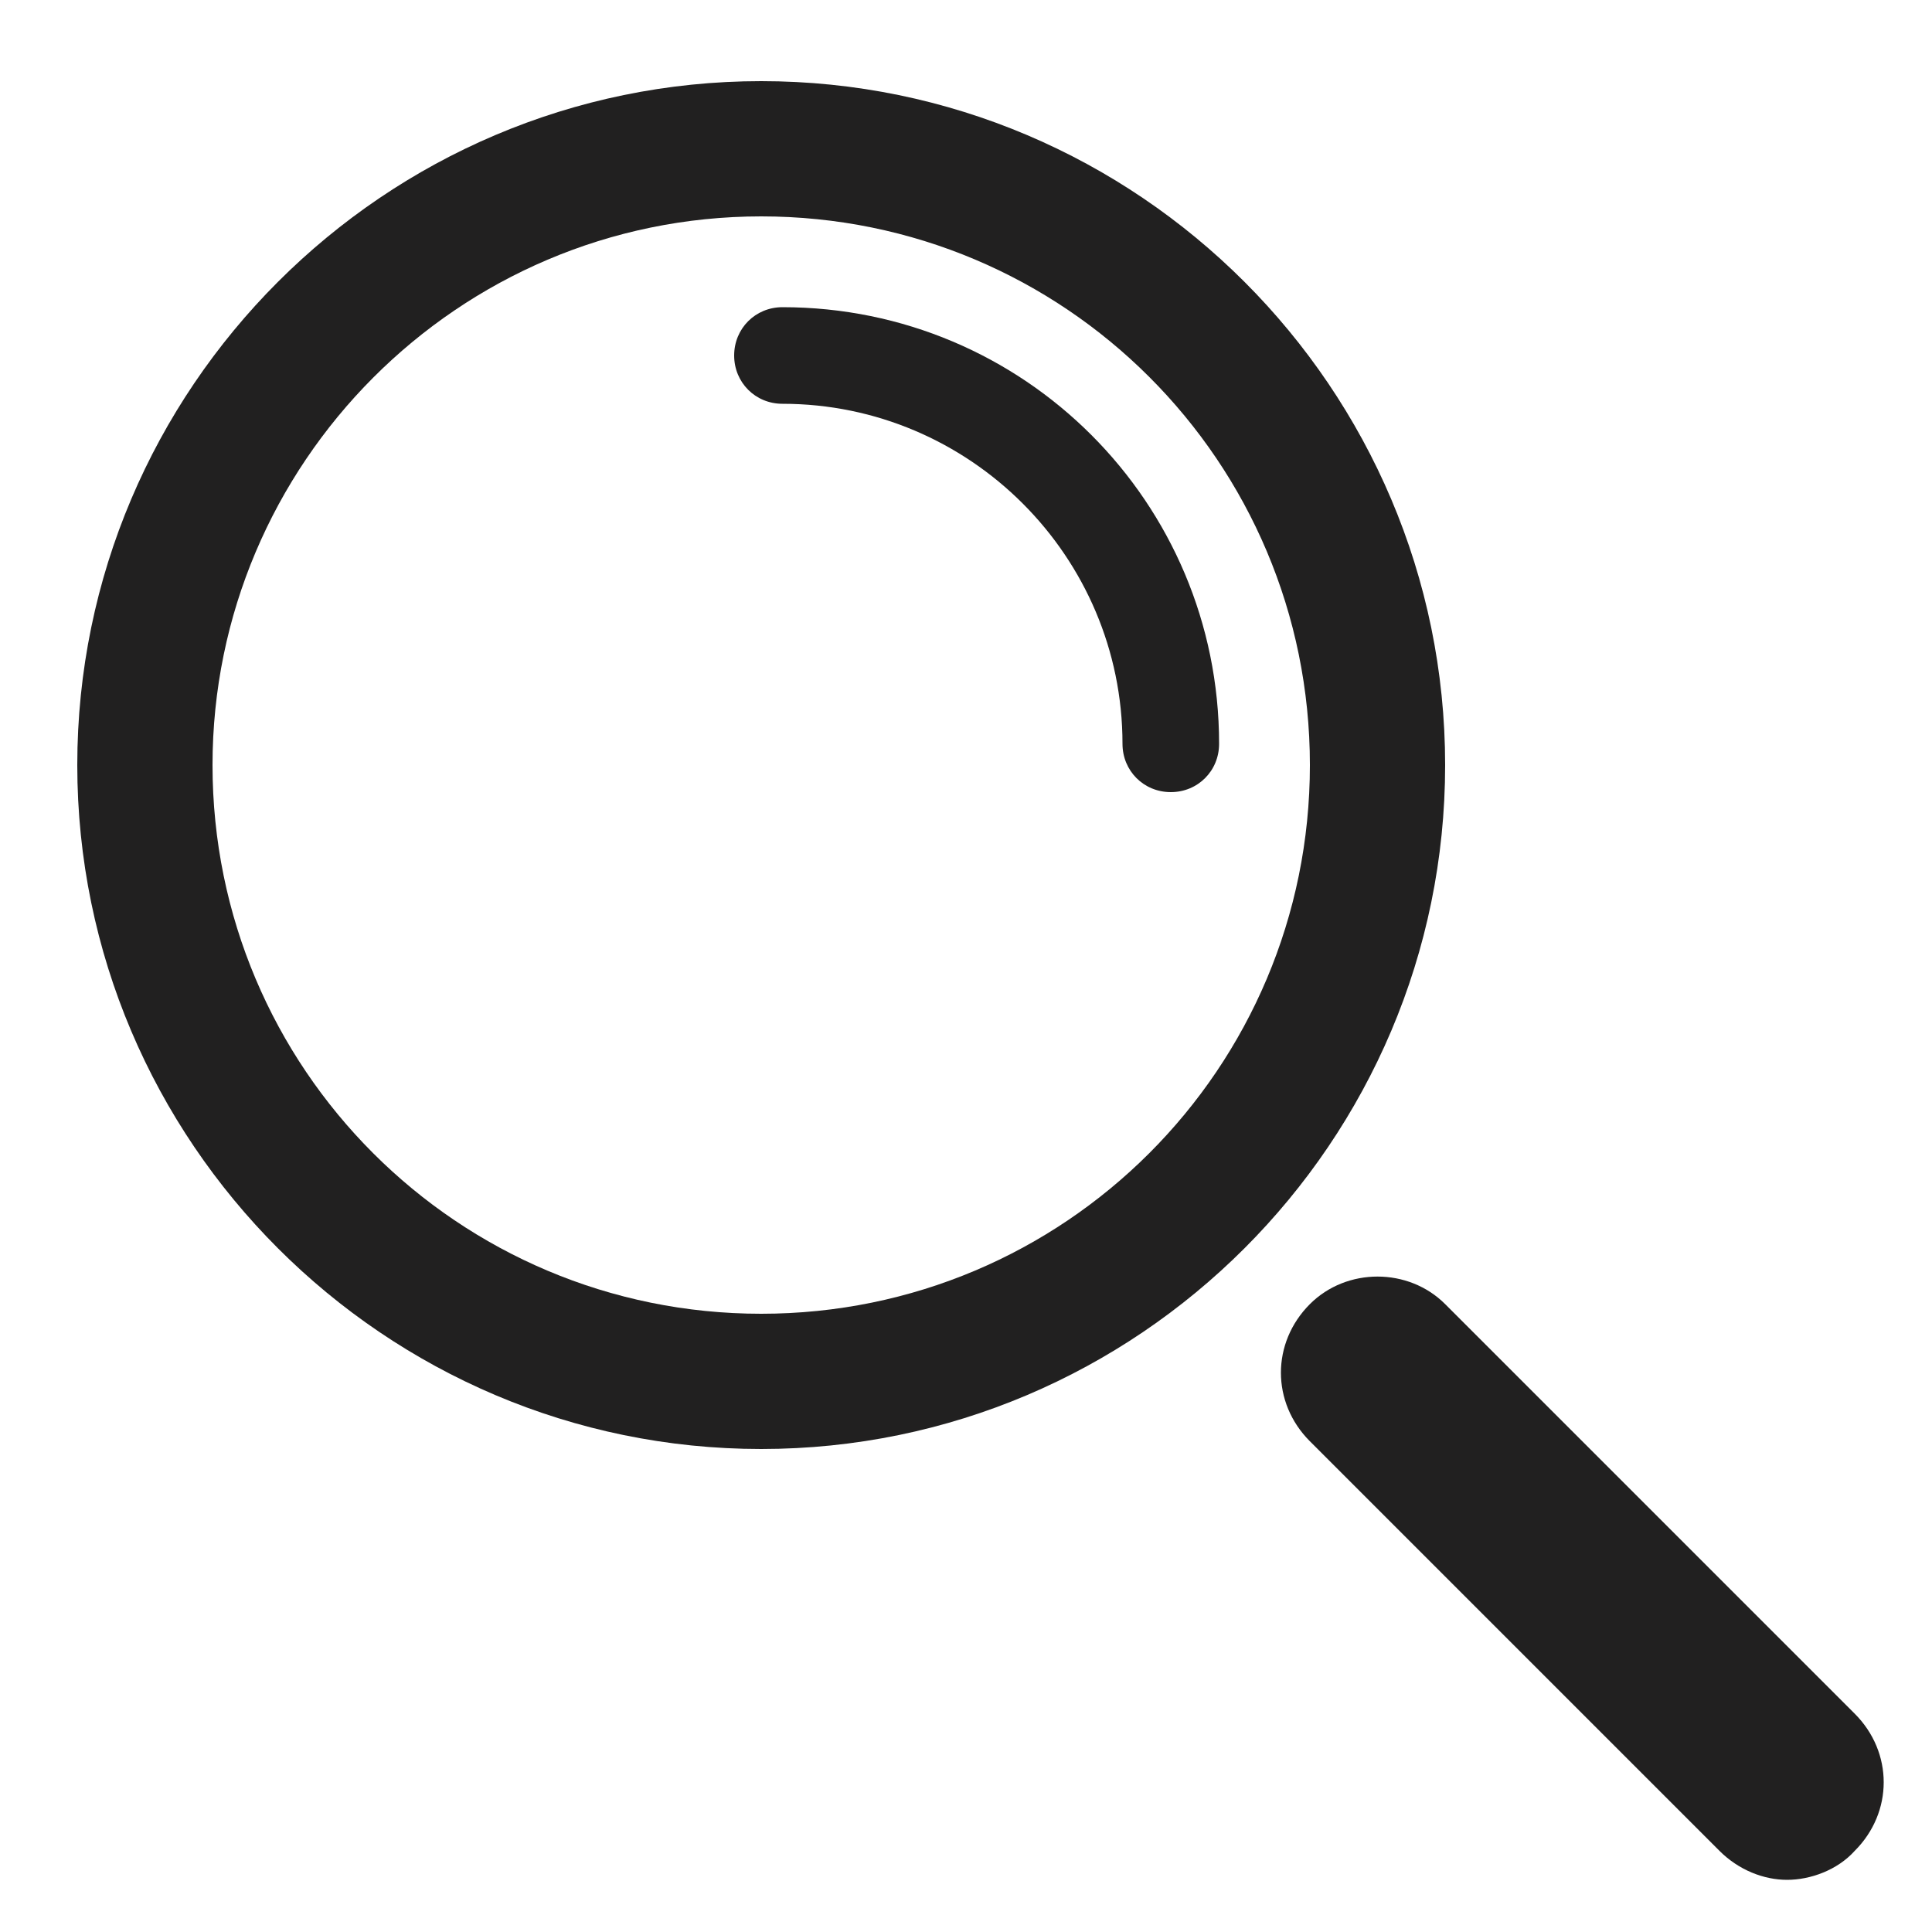 <svg height='100px' width='100px'  fill="#212020" xmlns="http://www.w3.org/2000/svg" xmlns:xlink="http://www.w3.org/1999/xlink" version="1.1" x="0px" y="0px" viewBox="0 0 100 100" style="enable-background:new 0 0 100 100;" xml:space="preserve"><style type="text/css">
	.st0{fill:none;stroke:#212020;stroke-width:3;stroke-miterlimit:10;}
	.st1{fill:none;stroke:#212020;stroke-width:2;stroke-miterlimit:10;}
	.st2{stroke:#212020;stroke-width:0.75;stroke-miterlimit:10;}
	.st3{fill:#212020;stroke:#212020;stroke-width:3;stroke-miterlimit:10;}
	.st4{fill:none;}
	.st5{fill:none;stroke:#212020;stroke-width:7;stroke-miterlimit:10;}
	.st6{fill:none;stroke:#212020;stroke-width:4;stroke-linecap:round;stroke-miterlimit:10;}
	.st7{fill:none;stroke:#212020;stroke-width:7;stroke-linecap:round;stroke-linejoin:round;stroke-miterlimit:10;}
	.st8{fill:none;stroke:#212020;stroke-width:10;stroke-miterlimit:10;}
	.st9{fill:none;stroke:#212020;stroke-width:10;stroke-linecap:round;stroke-linejoin:round;stroke-miterlimit:10;}
	.st10{fill:none;stroke:#212020;stroke-width:5;stroke-miterlimit:10;}
	.st11{fill:none;stroke:#212020;stroke-width:5;stroke-linecap:round;stroke-miterlimit:10;}
	.st12{fill:none;stroke:#212020;stroke-width:10;stroke-linecap:square;stroke-linejoin:round;stroke-miterlimit:10;}
	.st13{fill:none;stroke:#212020;stroke-width:5;stroke-linecap:square;stroke-miterlimit:10;}
	.st14{fill:none;stroke:#212020;stroke-width:12;stroke-miterlimit:10;}
	.st15{fill:none;stroke:#212020;stroke-width:12;stroke-linecap:round;stroke-linejoin:round;stroke-miterlimit:10;}
	.st16{fill:none;stroke:#212020;stroke-width:16;stroke-miterlimit:10;}
	.st17{fill:none;stroke:#212020;stroke-width:16;stroke-linecap:round;stroke-linejoin:round;stroke-miterlimit:10;}
	.st18{fill:none;stroke:#212020;stroke-width:14;stroke-miterlimit:10;}
	.st19{fill:none;stroke:#212020;stroke-width:14;stroke-linecap:round;stroke-linejoin:round;stroke-miterlimit:10;}
	.st20{fill:none;stroke:#212020;stroke-width:4;stroke-linejoin:round;stroke-miterlimit:10;}
	.st21{fill:none;stroke:#212020;stroke-width:10;stroke-linejoin:round;stroke-miterlimit:10;}
	.st22{fill:none;stroke:#212020;stroke-width:5;stroke-linejoin:round;stroke-miterlimit:10;}
	.st23{fill:none;stroke:#212020;stroke-width:5;stroke-linecap:round;stroke-linejoin:round;stroke-miterlimit:10;}
	.st24{stroke:#212020;stroke-width:5;stroke-miterlimit:10;}
	.st25{fill:none;stroke:#212020;stroke-width:5;stroke-linecap:square;stroke-miterlimit:10;}
	.st26{fill:none;stroke:#212020;stroke-width:4;stroke-linecap:round;stroke-miterlimit:10;}
	.st27{fill:none;stroke:#212020;stroke-width:8;stroke-miterlimit:10;}
	.st28{fill:none;stroke:#212020;stroke-width:4;stroke-miterlimit:10;}
	.st29{fill:none;stroke:#212020;stroke-width:5;stroke-miterlimit:10;}
	.st30{fill:#212020;stroke:#212020;stroke-width:7;stroke-miterlimit:10;}
</style><g><path class="st4" d="M39.4,68c15.7,0,28.4-12.7,28.4-28.4c0-15.7-12.7-28.4-28.4-28.4S11,24,11,39.6C11,55.3,23.7,68,39.4,68z    M40.5,15.9C53,15.9,63.1,26,63.1,38.5c0,1.4-1.1,2.5-2.5,2.5s-2.5-1.1-2.5-2.5c0-9.7-7.9-17.6-17.6-17.6c-1.4,0-2.5-1.1-2.5-2.5   S39.1,15.9,40.5,15.9z"></path><path d="M39.4,75c19.5,0,35.4-15.9,35.4-35.4c0-19.5-15.9-35.4-35.4-35.4C19.9,4.2,4,20.1,4,39.6C4,59.1,19.9,75,39.4,75z    M39.4,11.2c15.7,0,28.4,12.7,28.4,28.4C67.8,55.3,55.1,68,39.4,68S11,55.3,11,39.6C11,24,23.7,11.2,39.4,11.2z"></path><path d="M40.5,20.9c9.7,0,17.6,7.9,17.6,17.6c0,1.4,1.1,2.5,2.5,2.5s2.5-1.1,2.5-2.5C63.1,26,53,15.9,40.5,15.9   c-1.4,0-2.5,1.1-2.5,2.5S39.1,20.9,40.5,20.9z"></path><path d="M67.8,67.5c-2,2-2,5.1,0,7.1L89,95.8c1,1,2.3,1.5,3.5,1.5s2.6-0.5,3.5-1.5c2-2,2-5.1,0-7.1L74.8,67.5   C72.9,65.6,69.7,65.6,67.8,67.5z"></path></g></svg>